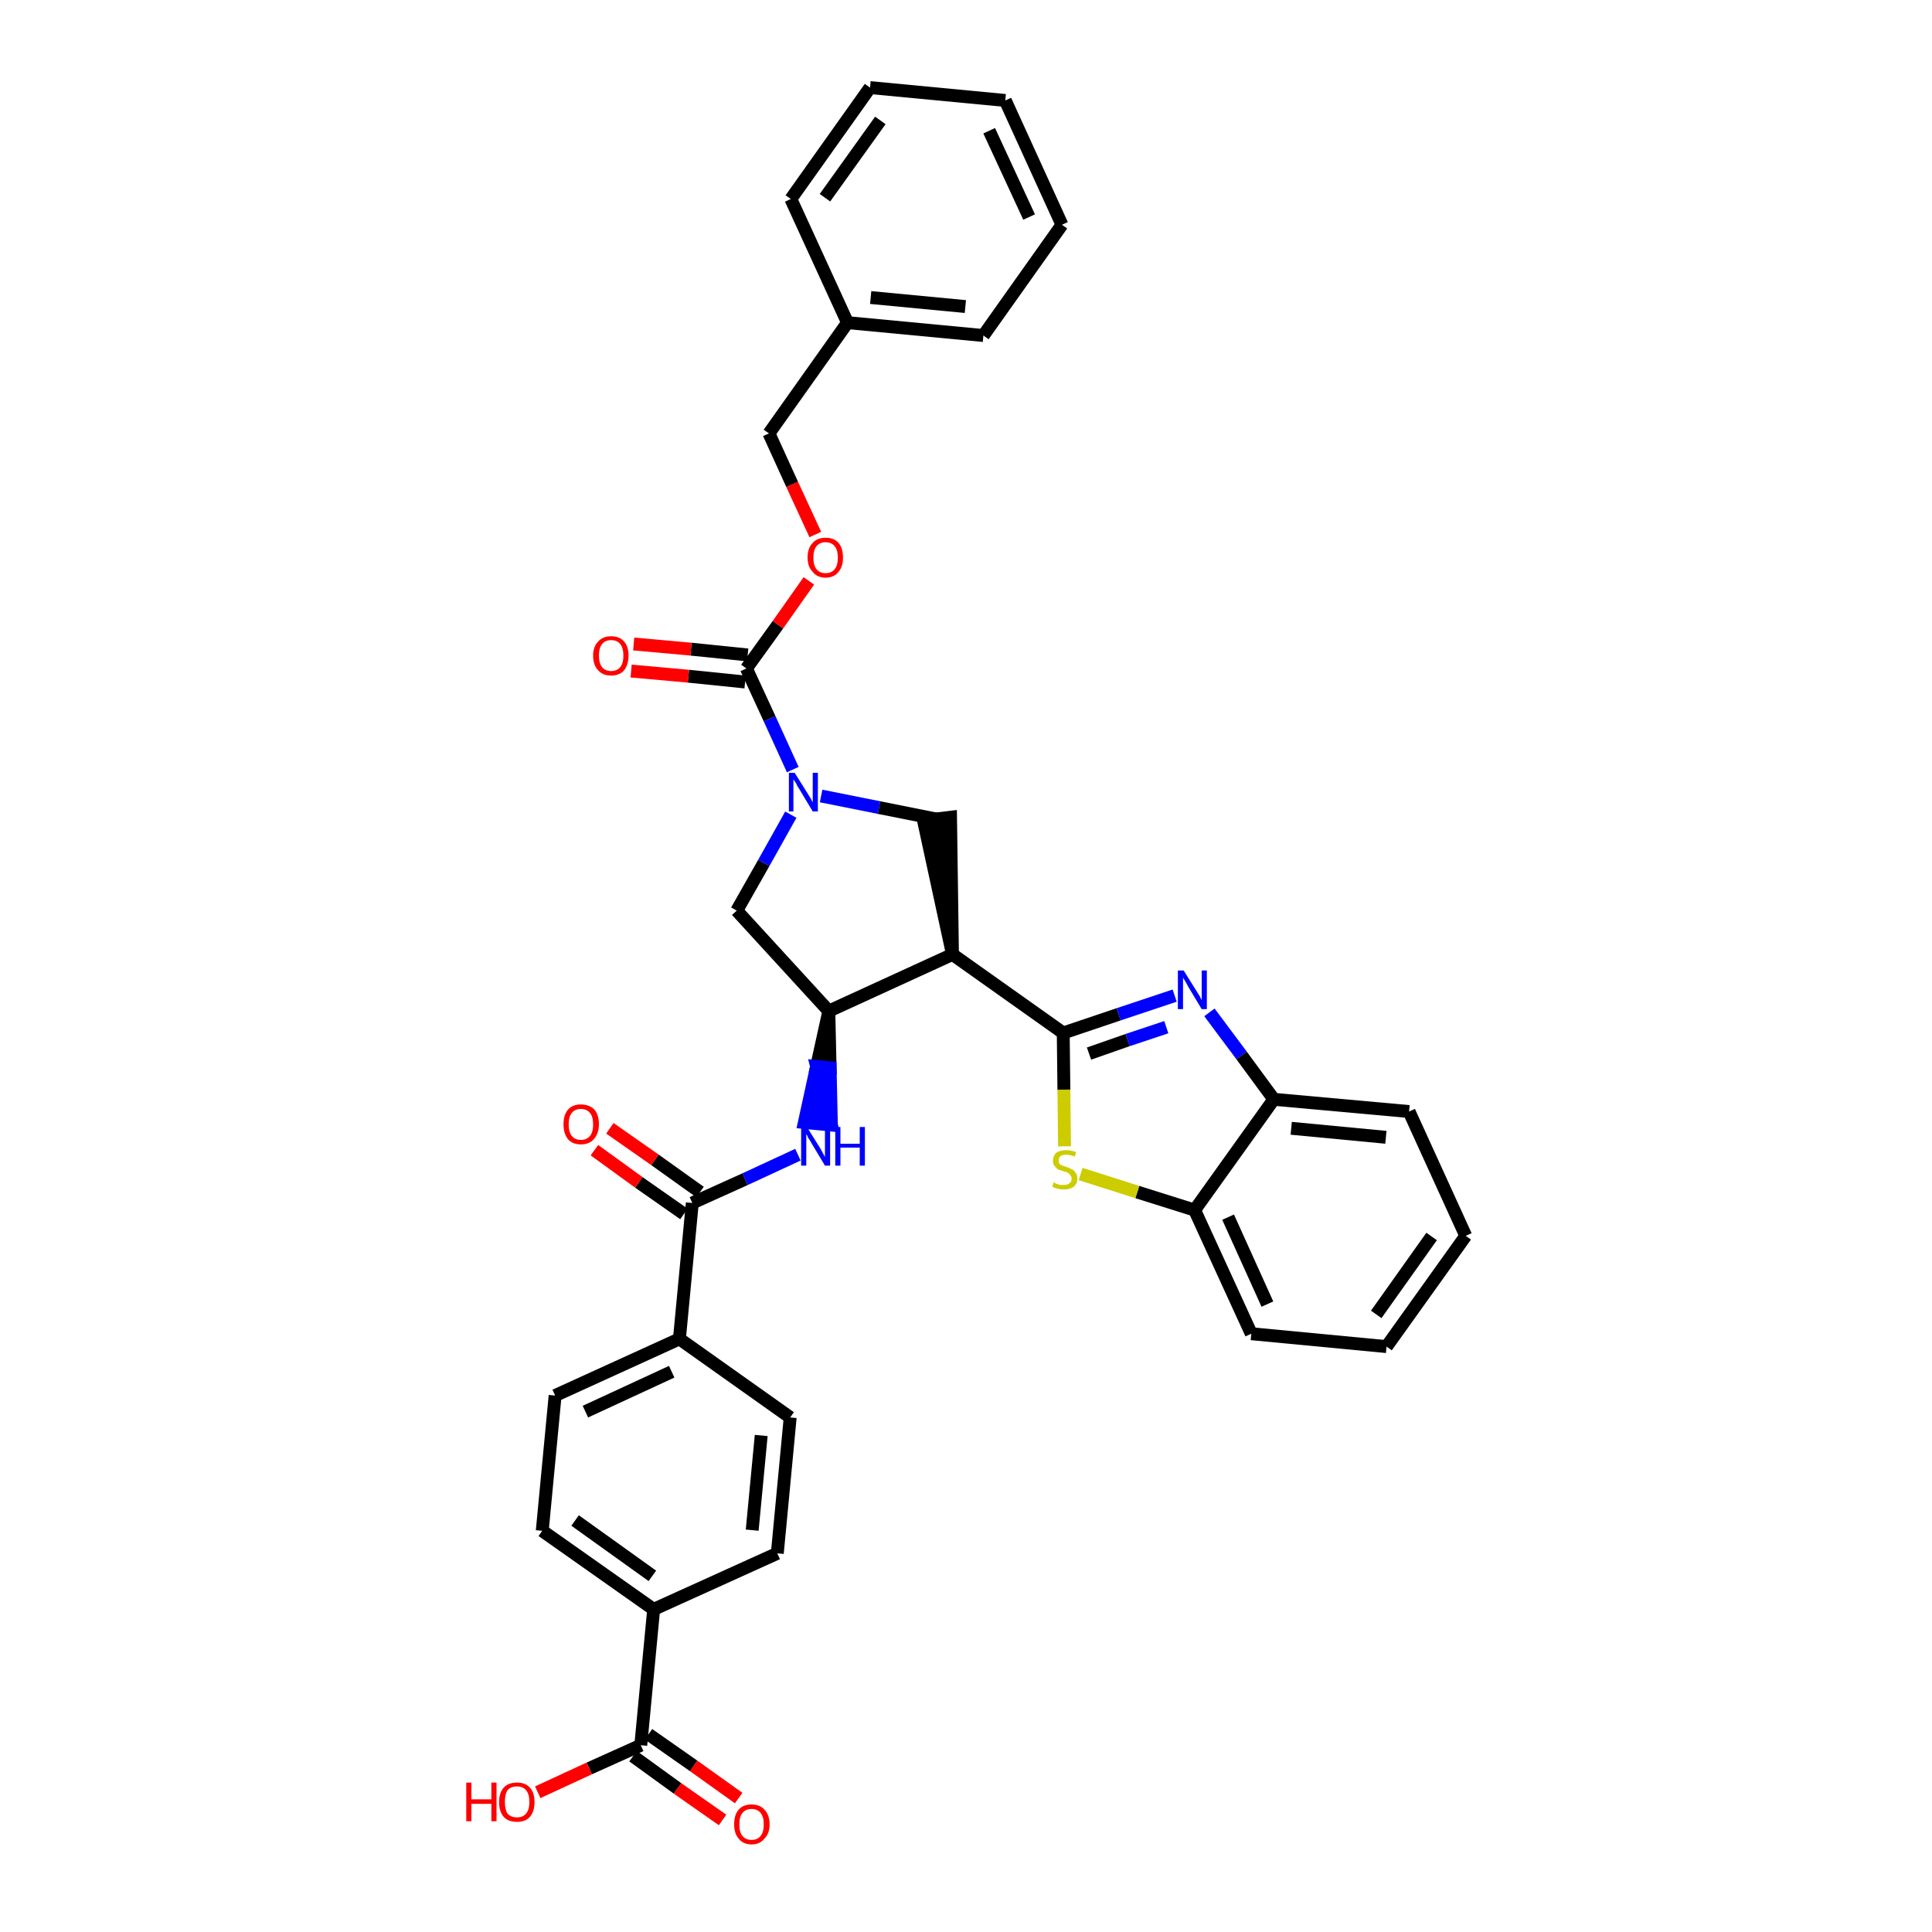 <?xml version='1.0' encoding='iso-8859-1'?>
<svg version='1.1' baseProfile='full'
              xmlns='http://www.w3.org/2000/svg'
                      xmlns:rdkit='http://www.rdkit.org/xml'
                      xmlns:xlink='http://www.w3.org/1999/xlink'
                  xml:space='preserve'
width='300px' height='300px' viewBox='0 0 300 300'>
<!-- END OF HEADER -->
<path class='bond-0 atom-0 atom-1' d='M 114.7,279.2 L 107.7,274.2' style='fill:none;fill-rule:evenodd;stroke:#FF0000;stroke-width:2.0px;stroke-linecap:butt;stroke-linejoin:miter;stroke-opacity:1' />
<path class='bond-0 atom-0 atom-1' d='M 107.7,274.2 L 100.7,269.3' style='fill:none;fill-rule:evenodd;stroke:#000000;stroke-width:2.0px;stroke-linecap:butt;stroke-linejoin:miter;stroke-opacity:1' />
<path class='bond-0 atom-0 atom-1' d='M 112.2,282.6 L 105.2,277.7' style='fill:none;fill-rule:evenodd;stroke:#FF0000;stroke-width:2.0px;stroke-linecap:butt;stroke-linejoin:miter;stroke-opacity:1' />
<path class='bond-0 atom-0 atom-1' d='M 105.2,277.7 L 98.3,272.7' style='fill:none;fill-rule:evenodd;stroke:#000000;stroke-width:2.0px;stroke-linecap:butt;stroke-linejoin:miter;stroke-opacity:1' />
<path class='bond-1 atom-1 atom-2' d='M 99.5,271.0 L 91.5,274.6' style='fill:none;fill-rule:evenodd;stroke:#000000;stroke-width:2.0px;stroke-linecap:butt;stroke-linejoin:miter;stroke-opacity:1' />
<path class='bond-1 atom-1 atom-2' d='M 91.5,274.6 L 83.5,278.3' style='fill:none;fill-rule:evenodd;stroke:#FF0000;stroke-width:2.0px;stroke-linecap:butt;stroke-linejoin:miter;stroke-opacity:1' />
<path class='bond-2 atom-1 atom-3' d='M 99.5,271.0 L 101.5,249.9' style='fill:none;fill-rule:evenodd;stroke:#000000;stroke-width:2.0px;stroke-linecap:butt;stroke-linejoin:miter;stroke-opacity:1' />
<path class='bond-3 atom-3 atom-4' d='M 101.5,249.9 L 84.2,237.7' style='fill:none;fill-rule:evenodd;stroke:#000000;stroke-width:2.0px;stroke-linecap:butt;stroke-linejoin:miter;stroke-opacity:1' />
<path class='bond-3 atom-3 atom-4' d='M 101.3,244.7 L 89.3,236.1' style='fill:none;fill-rule:evenodd;stroke:#000000;stroke-width:2.0px;stroke-linecap:butt;stroke-linejoin:miter;stroke-opacity:1' />
<path class='bond-35 atom-35 atom-3' d='M 120.7,241.2 L 101.5,249.9' style='fill:none;fill-rule:evenodd;stroke:#000000;stroke-width:2.0px;stroke-linecap:butt;stroke-linejoin:miter;stroke-opacity:1' />
<path class='bond-4 atom-4 atom-5' d='M 84.2,237.7 L 86.2,216.7' style='fill:none;fill-rule:evenodd;stroke:#000000;stroke-width:2.0px;stroke-linecap:butt;stroke-linejoin:miter;stroke-opacity:1' />
<path class='bond-5 atom-5 atom-6' d='M 86.2,216.7 L 105.5,207.9' style='fill:none;fill-rule:evenodd;stroke:#000000;stroke-width:2.0px;stroke-linecap:butt;stroke-linejoin:miter;stroke-opacity:1' />
<path class='bond-5 atom-5 atom-6' d='M 90.9,219.2 L 104.3,213.0' style='fill:none;fill-rule:evenodd;stroke:#000000;stroke-width:2.0px;stroke-linecap:butt;stroke-linejoin:miter;stroke-opacity:1' />
<path class='bond-6 atom-6 atom-7' d='M 105.5,207.9 L 107.5,186.8' style='fill:none;fill-rule:evenodd;stroke:#000000;stroke-width:2.0px;stroke-linecap:butt;stroke-linejoin:miter;stroke-opacity:1' />
<path class='bond-33 atom-6 atom-34' d='M 105.5,207.9 L 122.7,220.1' style='fill:none;fill-rule:evenodd;stroke:#000000;stroke-width:2.0px;stroke-linecap:butt;stroke-linejoin:miter;stroke-opacity:1' />
<path class='bond-7 atom-7 atom-8' d='M 108.7,185.1 L 101.7,180.1' style='fill:none;fill-rule:evenodd;stroke:#000000;stroke-width:2.0px;stroke-linecap:butt;stroke-linejoin:miter;stroke-opacity:1' />
<path class='bond-7 atom-7 atom-8' d='M 101.7,180.1 L 94.7,175.2' style='fill:none;fill-rule:evenodd;stroke:#FF0000;stroke-width:2.0px;stroke-linecap:butt;stroke-linejoin:miter;stroke-opacity:1' />
<path class='bond-7 atom-7 atom-8' d='M 106.2,188.5 L 99.2,183.6' style='fill:none;fill-rule:evenodd;stroke:#000000;stroke-width:2.0px;stroke-linecap:butt;stroke-linejoin:miter;stroke-opacity:1' />
<path class='bond-7 atom-7 atom-8' d='M 99.2,183.6 L 92.3,178.6' style='fill:none;fill-rule:evenodd;stroke:#FF0000;stroke-width:2.0px;stroke-linecap:butt;stroke-linejoin:miter;stroke-opacity:1' />
<path class='bond-8 atom-7 atom-9' d='M 107.5,186.8 L 115.7,183.1' style='fill:none;fill-rule:evenodd;stroke:#000000;stroke-width:2.0px;stroke-linecap:butt;stroke-linejoin:miter;stroke-opacity:1' />
<path class='bond-8 atom-7 atom-9' d='M 115.7,183.1 L 123.9,179.3' style='fill:none;fill-rule:evenodd;stroke:#0000FF;stroke-width:2.0px;stroke-linecap:butt;stroke-linejoin:miter;stroke-opacity:1' />
<path class='bond-9 atom-10 atom-9' d='M 128.7,157.0 L 126.8,165.6 L 128.9,165.8 Z' style='fill:#000000;fill-rule:evenodd;fill-opacity:1;stroke:#000000;stroke-width:2.0px;stroke-linecap:butt;stroke-linejoin:miter;stroke-opacity:1;' />
<path class='bond-9 atom-10 atom-9' d='M 126.8,165.6 L 129.1,174.7 L 124.9,174.3 Z' style='fill:#0000FF;fill-rule:evenodd;fill-opacity:1;stroke:#0000FF;stroke-width:2.0px;stroke-linecap:butt;stroke-linejoin:miter;stroke-opacity:1;' />
<path class='bond-9 atom-10 atom-9' d='M 126.8,165.6 L 128.9,165.8 L 129.1,174.7 Z' style='fill:#0000FF;fill-rule:evenodd;fill-opacity:1;stroke:#0000FF;stroke-width:2.0px;stroke-linecap:butt;stroke-linejoin:miter;stroke-opacity:1;' />
<path class='bond-10 atom-10 atom-11' d='M 128.7,157.0 L 114.4,141.4' style='fill:none;fill-rule:evenodd;stroke:#000000;stroke-width:2.0px;stroke-linecap:butt;stroke-linejoin:miter;stroke-opacity:1' />
<path class='bond-36 atom-24 atom-10' d='M 147.9,148.2 L 128.7,157.0' style='fill:none;fill-rule:evenodd;stroke:#000000;stroke-width:2.0px;stroke-linecap:butt;stroke-linejoin:miter;stroke-opacity:1' />
<path class='bond-11 atom-11 atom-12' d='M 114.4,141.4 L 118.6,134.0' style='fill:none;fill-rule:evenodd;stroke:#000000;stroke-width:2.0px;stroke-linecap:butt;stroke-linejoin:miter;stroke-opacity:1' />
<path class='bond-11 atom-11 atom-12' d='M 118.6,134.0 L 122.8,126.5' style='fill:none;fill-rule:evenodd;stroke:#0000FF;stroke-width:2.0px;stroke-linecap:butt;stroke-linejoin:miter;stroke-opacity:1' />
<path class='bond-12 atom-12 atom-13' d='M 123.1,119.5 L 119.5,111.6' style='fill:none;fill-rule:evenodd;stroke:#0000FF;stroke-width:2.0px;stroke-linecap:butt;stroke-linejoin:miter;stroke-opacity:1' />
<path class='bond-12 atom-12 atom-13' d='M 119.5,111.6 L 115.9,103.8' style='fill:none;fill-rule:evenodd;stroke:#000000;stroke-width:2.0px;stroke-linecap:butt;stroke-linejoin:miter;stroke-opacity:1' />
<path class='bond-22 atom-12 atom-23' d='M 127.5,123.6 L 136.5,125.4' style='fill:none;fill-rule:evenodd;stroke:#0000FF;stroke-width:2.0px;stroke-linecap:butt;stroke-linejoin:miter;stroke-opacity:1' />
<path class='bond-22 atom-12 atom-23' d='M 136.5,125.4 L 145.5,127.2' style='fill:none;fill-rule:evenodd;stroke:#000000;stroke-width:2.0px;stroke-linecap:butt;stroke-linejoin:miter;stroke-opacity:1' />
<path class='bond-13 atom-13 atom-14' d='M 116.1,101.7 L 107.3,100.8' style='fill:none;fill-rule:evenodd;stroke:#000000;stroke-width:2.0px;stroke-linecap:butt;stroke-linejoin:miter;stroke-opacity:1' />
<path class='bond-13 atom-13 atom-14' d='M 107.3,100.8 L 98.4,100.0' style='fill:none;fill-rule:evenodd;stroke:#FF0000;stroke-width:2.0px;stroke-linecap:butt;stroke-linejoin:miter;stroke-opacity:1' />
<path class='bond-13 atom-13 atom-14' d='M 115.7,105.9 L 106.9,105.0' style='fill:none;fill-rule:evenodd;stroke:#000000;stroke-width:2.0px;stroke-linecap:butt;stroke-linejoin:miter;stroke-opacity:1' />
<path class='bond-13 atom-13 atom-14' d='M 106.9,105.0 L 98.0,104.2' style='fill:none;fill-rule:evenodd;stroke:#FF0000;stroke-width:2.0px;stroke-linecap:butt;stroke-linejoin:miter;stroke-opacity:1' />
<path class='bond-14 atom-13 atom-15' d='M 115.9,103.8 L 120.8,97.0' style='fill:none;fill-rule:evenodd;stroke:#000000;stroke-width:2.0px;stroke-linecap:butt;stroke-linejoin:miter;stroke-opacity:1' />
<path class='bond-14 atom-13 atom-15' d='M 120.8,97.0 L 125.6,90.2' style='fill:none;fill-rule:evenodd;stroke:#FF0000;stroke-width:2.0px;stroke-linecap:butt;stroke-linejoin:miter;stroke-opacity:1' />
<path class='bond-15 atom-15 atom-16' d='M 126.6,83.0 L 123.0,75.2' style='fill:none;fill-rule:evenodd;stroke:#FF0000;stroke-width:2.0px;stroke-linecap:butt;stroke-linejoin:miter;stroke-opacity:1' />
<path class='bond-15 atom-15 atom-16' d='M 123.0,75.2 L 119.4,67.3' style='fill:none;fill-rule:evenodd;stroke:#000000;stroke-width:2.0px;stroke-linecap:butt;stroke-linejoin:miter;stroke-opacity:1' />
<path class='bond-16 atom-16 atom-17' d='M 119.4,67.3 L 131.6,50.1' style='fill:none;fill-rule:evenodd;stroke:#000000;stroke-width:2.0px;stroke-linecap:butt;stroke-linejoin:miter;stroke-opacity:1' />
<path class='bond-17 atom-17 atom-18' d='M 131.6,50.1 L 152.7,52.1' style='fill:none;fill-rule:evenodd;stroke:#000000;stroke-width:2.0px;stroke-linecap:butt;stroke-linejoin:miter;stroke-opacity:1' />
<path class='bond-17 atom-17 atom-18' d='M 135.2,46.2 L 149.9,47.6' style='fill:none;fill-rule:evenodd;stroke:#000000;stroke-width:2.0px;stroke-linecap:butt;stroke-linejoin:miter;stroke-opacity:1' />
<path class='bond-38 atom-22 atom-17' d='M 122.8,30.9 L 131.6,50.1' style='fill:none;fill-rule:evenodd;stroke:#000000;stroke-width:2.0px;stroke-linecap:butt;stroke-linejoin:miter;stroke-opacity:1' />
<path class='bond-18 atom-18 atom-19' d='M 152.7,52.1 L 164.9,34.9' style='fill:none;fill-rule:evenodd;stroke:#000000;stroke-width:2.0px;stroke-linecap:butt;stroke-linejoin:miter;stroke-opacity:1' />
<path class='bond-19 atom-19 atom-20' d='M 164.9,34.9 L 156.1,15.6' style='fill:none;fill-rule:evenodd;stroke:#000000;stroke-width:2.0px;stroke-linecap:butt;stroke-linejoin:miter;stroke-opacity:1' />
<path class='bond-19 atom-19 atom-20' d='M 159.8,33.7 L 153.6,20.3' style='fill:none;fill-rule:evenodd;stroke:#000000;stroke-width:2.0px;stroke-linecap:butt;stroke-linejoin:miter;stroke-opacity:1' />
<path class='bond-20 atom-20 atom-21' d='M 156.1,15.6 L 135.1,13.6' style='fill:none;fill-rule:evenodd;stroke:#000000;stroke-width:2.0px;stroke-linecap:butt;stroke-linejoin:miter;stroke-opacity:1' />
<path class='bond-21 atom-21 atom-22' d='M 135.1,13.6 L 122.8,30.9' style='fill:none;fill-rule:evenodd;stroke:#000000;stroke-width:2.0px;stroke-linecap:butt;stroke-linejoin:miter;stroke-opacity:1' />
<path class='bond-21 atom-21 atom-22' d='M 136.7,18.7 L 128.1,30.7' style='fill:none;fill-rule:evenodd;stroke:#000000;stroke-width:2.0px;stroke-linecap:butt;stroke-linejoin:miter;stroke-opacity:1' />
<path class='bond-23 atom-24 atom-23' d='M 147.9,148.2 L 147.6,126.9 L 143.4,127.4 Z' style='fill:#000000;fill-rule:evenodd;fill-opacity:1;stroke:#000000;stroke-width:2.0px;stroke-linecap:butt;stroke-linejoin:miter;stroke-opacity:1;' />
<path class='bond-24 atom-24 atom-25' d='M 147.9,148.2 L 165.1,160.4' style='fill:none;fill-rule:evenodd;stroke:#000000;stroke-width:2.0px;stroke-linecap:butt;stroke-linejoin:miter;stroke-opacity:1' />
<path class='bond-25 atom-25 atom-26' d='M 165.1,160.4 L 173.7,157.5' style='fill:none;fill-rule:evenodd;stroke:#000000;stroke-width:2.0px;stroke-linecap:butt;stroke-linejoin:miter;stroke-opacity:1' />
<path class='bond-25 atom-25 atom-26' d='M 173.7,157.5 L 182.4,154.6' style='fill:none;fill-rule:evenodd;stroke:#0000FF;stroke-width:2.0px;stroke-linecap:butt;stroke-linejoin:miter;stroke-opacity:1' />
<path class='bond-25 atom-25 atom-26' d='M 169.1,163.6 L 175.1,161.5' style='fill:none;fill-rule:evenodd;stroke:#000000;stroke-width:2.0px;stroke-linecap:butt;stroke-linejoin:miter;stroke-opacity:1' />
<path class='bond-25 atom-25 atom-26' d='M 175.1,161.5 L 181.1,159.5' style='fill:none;fill-rule:evenodd;stroke:#0000FF;stroke-width:2.0px;stroke-linecap:butt;stroke-linejoin:miter;stroke-opacity:1' />
<path class='bond-37 atom-33 atom-25' d='M 165.3,178.0 L 165.2,169.2' style='fill:none;fill-rule:evenodd;stroke:#CCCC00;stroke-width:2.0px;stroke-linecap:butt;stroke-linejoin:miter;stroke-opacity:1' />
<path class='bond-37 atom-33 atom-25' d='M 165.2,169.2 L 165.1,160.4' style='fill:none;fill-rule:evenodd;stroke:#000000;stroke-width:2.0px;stroke-linecap:butt;stroke-linejoin:miter;stroke-opacity:1' />
<path class='bond-26 atom-26 atom-27' d='M 187.8,157.2 L 192.8,163.9' style='fill:none;fill-rule:evenodd;stroke:#0000FF;stroke-width:2.0px;stroke-linecap:butt;stroke-linejoin:miter;stroke-opacity:1' />
<path class='bond-26 atom-26 atom-27' d='M 192.8,163.9 L 197.8,170.7' style='fill:none;fill-rule:evenodd;stroke:#000000;stroke-width:2.0px;stroke-linecap:butt;stroke-linejoin:miter;stroke-opacity:1' />
<path class='bond-27 atom-27 atom-28' d='M 197.8,170.7 L 218.8,172.6' style='fill:none;fill-rule:evenodd;stroke:#000000;stroke-width:2.0px;stroke-linecap:butt;stroke-linejoin:miter;stroke-opacity:1' />
<path class='bond-27 atom-27 atom-28' d='M 200.5,175.2 L 215.2,176.6' style='fill:none;fill-rule:evenodd;stroke:#000000;stroke-width:2.0px;stroke-linecap:butt;stroke-linejoin:miter;stroke-opacity:1' />
<path class='bond-39 atom-32 atom-27' d='M 185.5,187.9 L 197.8,170.7' style='fill:none;fill-rule:evenodd;stroke:#000000;stroke-width:2.0px;stroke-linecap:butt;stroke-linejoin:miter;stroke-opacity:1' />
<path class='bond-28 atom-28 atom-29' d='M 218.8,172.6 L 227.6,191.9' style='fill:none;fill-rule:evenodd;stroke:#000000;stroke-width:2.0px;stroke-linecap:butt;stroke-linejoin:miter;stroke-opacity:1' />
<path class='bond-29 atom-29 atom-30' d='M 227.6,191.9 L 215.3,209.1' style='fill:none;fill-rule:evenodd;stroke:#000000;stroke-width:2.0px;stroke-linecap:butt;stroke-linejoin:miter;stroke-opacity:1' />
<path class='bond-29 atom-29 atom-30' d='M 222.3,192.0 L 213.7,204.1' style='fill:none;fill-rule:evenodd;stroke:#000000;stroke-width:2.0px;stroke-linecap:butt;stroke-linejoin:miter;stroke-opacity:1' />
<path class='bond-30 atom-30 atom-31' d='M 215.3,209.1 L 194.3,207.1' style='fill:none;fill-rule:evenodd;stroke:#000000;stroke-width:2.0px;stroke-linecap:butt;stroke-linejoin:miter;stroke-opacity:1' />
<path class='bond-31 atom-31 atom-32' d='M 194.3,207.1 L 185.5,187.9' style='fill:none;fill-rule:evenodd;stroke:#000000;stroke-width:2.0px;stroke-linecap:butt;stroke-linejoin:miter;stroke-opacity:1' />
<path class='bond-31 atom-31 atom-32' d='M 196.8,202.5 L 190.7,189.0' style='fill:none;fill-rule:evenodd;stroke:#000000;stroke-width:2.0px;stroke-linecap:butt;stroke-linejoin:miter;stroke-opacity:1' />
<path class='bond-32 atom-32 atom-33' d='M 185.5,187.9 L 176.6,185.1' style='fill:none;fill-rule:evenodd;stroke:#000000;stroke-width:2.0px;stroke-linecap:butt;stroke-linejoin:miter;stroke-opacity:1' />
<path class='bond-32 atom-32 atom-33' d='M 176.6,185.1 L 167.8,182.3' style='fill:none;fill-rule:evenodd;stroke:#CCCC00;stroke-width:2.0px;stroke-linecap:butt;stroke-linejoin:miter;stroke-opacity:1' />
<path class='bond-34 atom-34 atom-35' d='M 122.7,220.1 L 120.7,241.2' style='fill:none;fill-rule:evenodd;stroke:#000000;stroke-width:2.0px;stroke-linecap:butt;stroke-linejoin:miter;stroke-opacity:1' />
<path class='bond-34 atom-34 atom-35' d='M 118.2,222.9 L 116.8,237.6' style='fill:none;fill-rule:evenodd;stroke:#000000;stroke-width:2.0px;stroke-linecap:butt;stroke-linejoin:miter;stroke-opacity:1' />
<path  class='atom-0' d='M 114.0 283.3
Q 114.0 281.8, 114.7 281.0
Q 115.4 280.2, 116.7 280.2
Q 118.0 280.2, 118.7 281.0
Q 119.5 281.8, 119.5 283.3
Q 119.5 284.7, 118.7 285.5
Q 118.0 286.4, 116.7 286.4
Q 115.4 286.4, 114.7 285.5
Q 114.0 284.7, 114.0 283.3
M 116.7 285.7
Q 117.6 285.7, 118.1 285.1
Q 118.6 284.5, 118.6 283.3
Q 118.6 282.1, 118.1 281.5
Q 117.6 280.9, 116.7 280.9
Q 115.8 280.9, 115.3 281.5
Q 114.8 282.1, 114.8 283.3
Q 114.8 284.5, 115.3 285.1
Q 115.8 285.7, 116.7 285.7
' fill='#FF0000'/>
<path  class='atom-2' d='M 72.4 276.8
L 73.2 276.8
L 73.2 279.4
L 76.3 279.4
L 76.3 276.8
L 77.1 276.8
L 77.1 282.8
L 76.3 282.8
L 76.3 280.1
L 73.2 280.1
L 73.2 282.8
L 72.4 282.8
L 72.4 276.8
' fill='#FF0000'/>
<path  class='atom-2' d='M 77.5 279.8
Q 77.5 278.4, 78.2 277.6
Q 78.9 276.8, 80.3 276.8
Q 81.6 276.8, 82.3 277.6
Q 83.0 278.4, 83.0 279.8
Q 83.0 281.3, 82.3 282.1
Q 81.6 282.9, 80.3 282.9
Q 78.9 282.9, 78.2 282.1
Q 77.5 281.3, 77.5 279.8
M 80.3 282.2
Q 81.2 282.2, 81.7 281.6
Q 82.2 281.0, 82.2 279.8
Q 82.2 278.6, 81.7 278.0
Q 81.2 277.4, 80.3 277.4
Q 79.3 277.4, 78.8 278.0
Q 78.4 278.6, 78.4 279.8
Q 78.4 281.0, 78.8 281.6
Q 79.3 282.2, 80.3 282.2
' fill='#FF0000'/>
<path  class='atom-8' d='M 87.5 174.6
Q 87.5 173.1, 88.2 172.3
Q 88.9 171.5, 90.2 171.5
Q 91.5 171.5, 92.3 172.3
Q 93.0 173.1, 93.0 174.6
Q 93.0 176.0, 92.2 176.9
Q 91.5 177.7, 90.2 177.7
Q 88.9 177.7, 88.2 176.9
Q 87.5 176.0, 87.5 174.6
M 90.2 177.0
Q 91.1 177.0, 91.6 176.4
Q 92.1 175.8, 92.1 174.6
Q 92.1 173.4, 91.6 172.8
Q 91.1 172.2, 90.2 172.2
Q 89.3 172.2, 88.8 172.8
Q 88.3 173.4, 88.3 174.6
Q 88.3 175.8, 88.8 176.4
Q 89.3 177.0, 90.2 177.0
' fill='#FF0000'/>
<path  class='atom-9' d='M 125.3 175.0
L 127.3 178.2
Q 127.5 178.5, 127.8 179.1
Q 128.1 179.6, 128.1 179.7
L 128.1 175.0
L 128.9 175.0
L 128.9 181.0
L 128.1 181.0
L 126.0 177.5
Q 125.8 177.1, 125.5 176.7
Q 125.3 176.2, 125.2 176.1
L 125.2 181.0
L 124.4 181.0
L 124.4 175.0
L 125.3 175.0
' fill='#0000FF'/>
<path  class='atom-9' d='M 129.7 175.0
L 130.5 175.0
L 130.5 177.6
L 133.5 177.6
L 133.5 175.0
L 134.3 175.0
L 134.3 181.0
L 133.5 181.0
L 133.5 178.2
L 130.5 178.2
L 130.5 181.0
L 129.7 181.0
L 129.7 175.0
' fill='#0000FF'/>
<path  class='atom-12' d='M 123.4 120.0
L 125.4 123.2
Q 125.6 123.5, 125.9 124.0
Q 126.2 124.6, 126.2 124.6
L 126.2 120.0
L 127.0 120.0
L 127.0 126.0
L 126.2 126.0
L 124.1 122.5
Q 123.8 122.1, 123.6 121.6
Q 123.3 121.2, 123.2 121.0
L 123.2 126.0
L 122.5 126.0
L 122.5 120.0
L 123.4 120.0
' fill='#0000FF'/>
<path  class='atom-14' d='M 92.1 101.8
Q 92.1 100.4, 92.9 99.6
Q 93.6 98.8, 94.9 98.8
Q 96.2 98.8, 96.9 99.6
Q 97.6 100.4, 97.6 101.8
Q 97.6 103.2, 96.9 104.1
Q 96.2 104.9, 94.9 104.9
Q 93.6 104.9, 92.9 104.1
Q 92.1 103.3, 92.1 101.8
M 94.9 104.2
Q 95.8 104.2, 96.3 103.6
Q 96.8 103.0, 96.8 101.8
Q 96.8 100.6, 96.3 100.0
Q 95.8 99.4, 94.9 99.4
Q 94.0 99.4, 93.5 100.0
Q 93.0 100.6, 93.0 101.8
Q 93.0 103.0, 93.5 103.6
Q 94.0 104.2, 94.9 104.2
' fill='#FF0000'/>
<path  class='atom-15' d='M 125.4 86.6
Q 125.4 85.1, 126.2 84.3
Q 126.9 83.5, 128.2 83.5
Q 129.5 83.5, 130.2 84.3
Q 130.9 85.1, 130.9 86.6
Q 130.9 88.0, 130.2 88.8
Q 129.5 89.7, 128.2 89.7
Q 126.9 89.7, 126.2 88.8
Q 125.4 88.0, 125.4 86.6
M 128.2 89.0
Q 129.1 89.0, 129.6 88.4
Q 130.1 87.8, 130.1 86.6
Q 130.1 85.4, 129.6 84.8
Q 129.1 84.2, 128.2 84.2
Q 127.3 84.2, 126.8 84.8
Q 126.3 85.4, 126.3 86.6
Q 126.3 87.8, 126.8 88.4
Q 127.3 89.0, 128.2 89.0
' fill='#FF0000'/>
<path  class='atom-26' d='M 183.8 150.7
L 185.8 153.9
Q 186.0 154.2, 186.3 154.7
Q 186.6 155.3, 186.6 155.3
L 186.6 150.7
L 187.4 150.7
L 187.4 156.7
L 186.6 156.7
L 184.5 153.2
Q 184.3 152.8, 184.0 152.3
Q 183.7 151.9, 183.7 151.7
L 183.7 156.7
L 182.9 156.7
L 182.9 150.7
L 183.8 150.7
' fill='#0000FF'/>
<path  class='atom-33' d='M 163.6 183.6
Q 163.7 183.6, 164.0 183.8
Q 164.3 183.9, 164.6 184.0
Q 164.9 184.0, 165.2 184.0
Q 165.8 184.0, 166.1 183.7
Q 166.4 183.5, 166.4 183.0
Q 166.4 182.7, 166.2 182.5
Q 166.1 182.3, 165.8 182.1
Q 165.6 182.0, 165.2 181.9
Q 164.6 181.7, 164.3 181.6
Q 164.0 181.4, 163.8 181.1
Q 163.5 180.8, 163.5 180.3
Q 163.5 179.5, 164.0 179.0
Q 164.6 178.6, 165.6 178.6
Q 166.3 178.6, 167.1 178.9
L 166.9 179.6
Q 166.1 179.3, 165.6 179.3
Q 165.0 179.3, 164.7 179.5
Q 164.4 179.7, 164.4 180.2
Q 164.4 180.5, 164.5 180.7
Q 164.7 180.9, 165.0 181.0
Q 165.2 181.1, 165.6 181.2
Q 166.1 181.4, 166.5 181.6
Q 166.8 181.7, 167.0 182.1
Q 167.3 182.4, 167.3 183.0
Q 167.3 183.8, 166.7 184.3
Q 166.1 184.7, 165.2 184.7
Q 164.7 184.7, 164.3 184.6
Q 163.9 184.5, 163.4 184.3
L 163.6 183.6
' fill='#CCCC00'/>
</svg>
